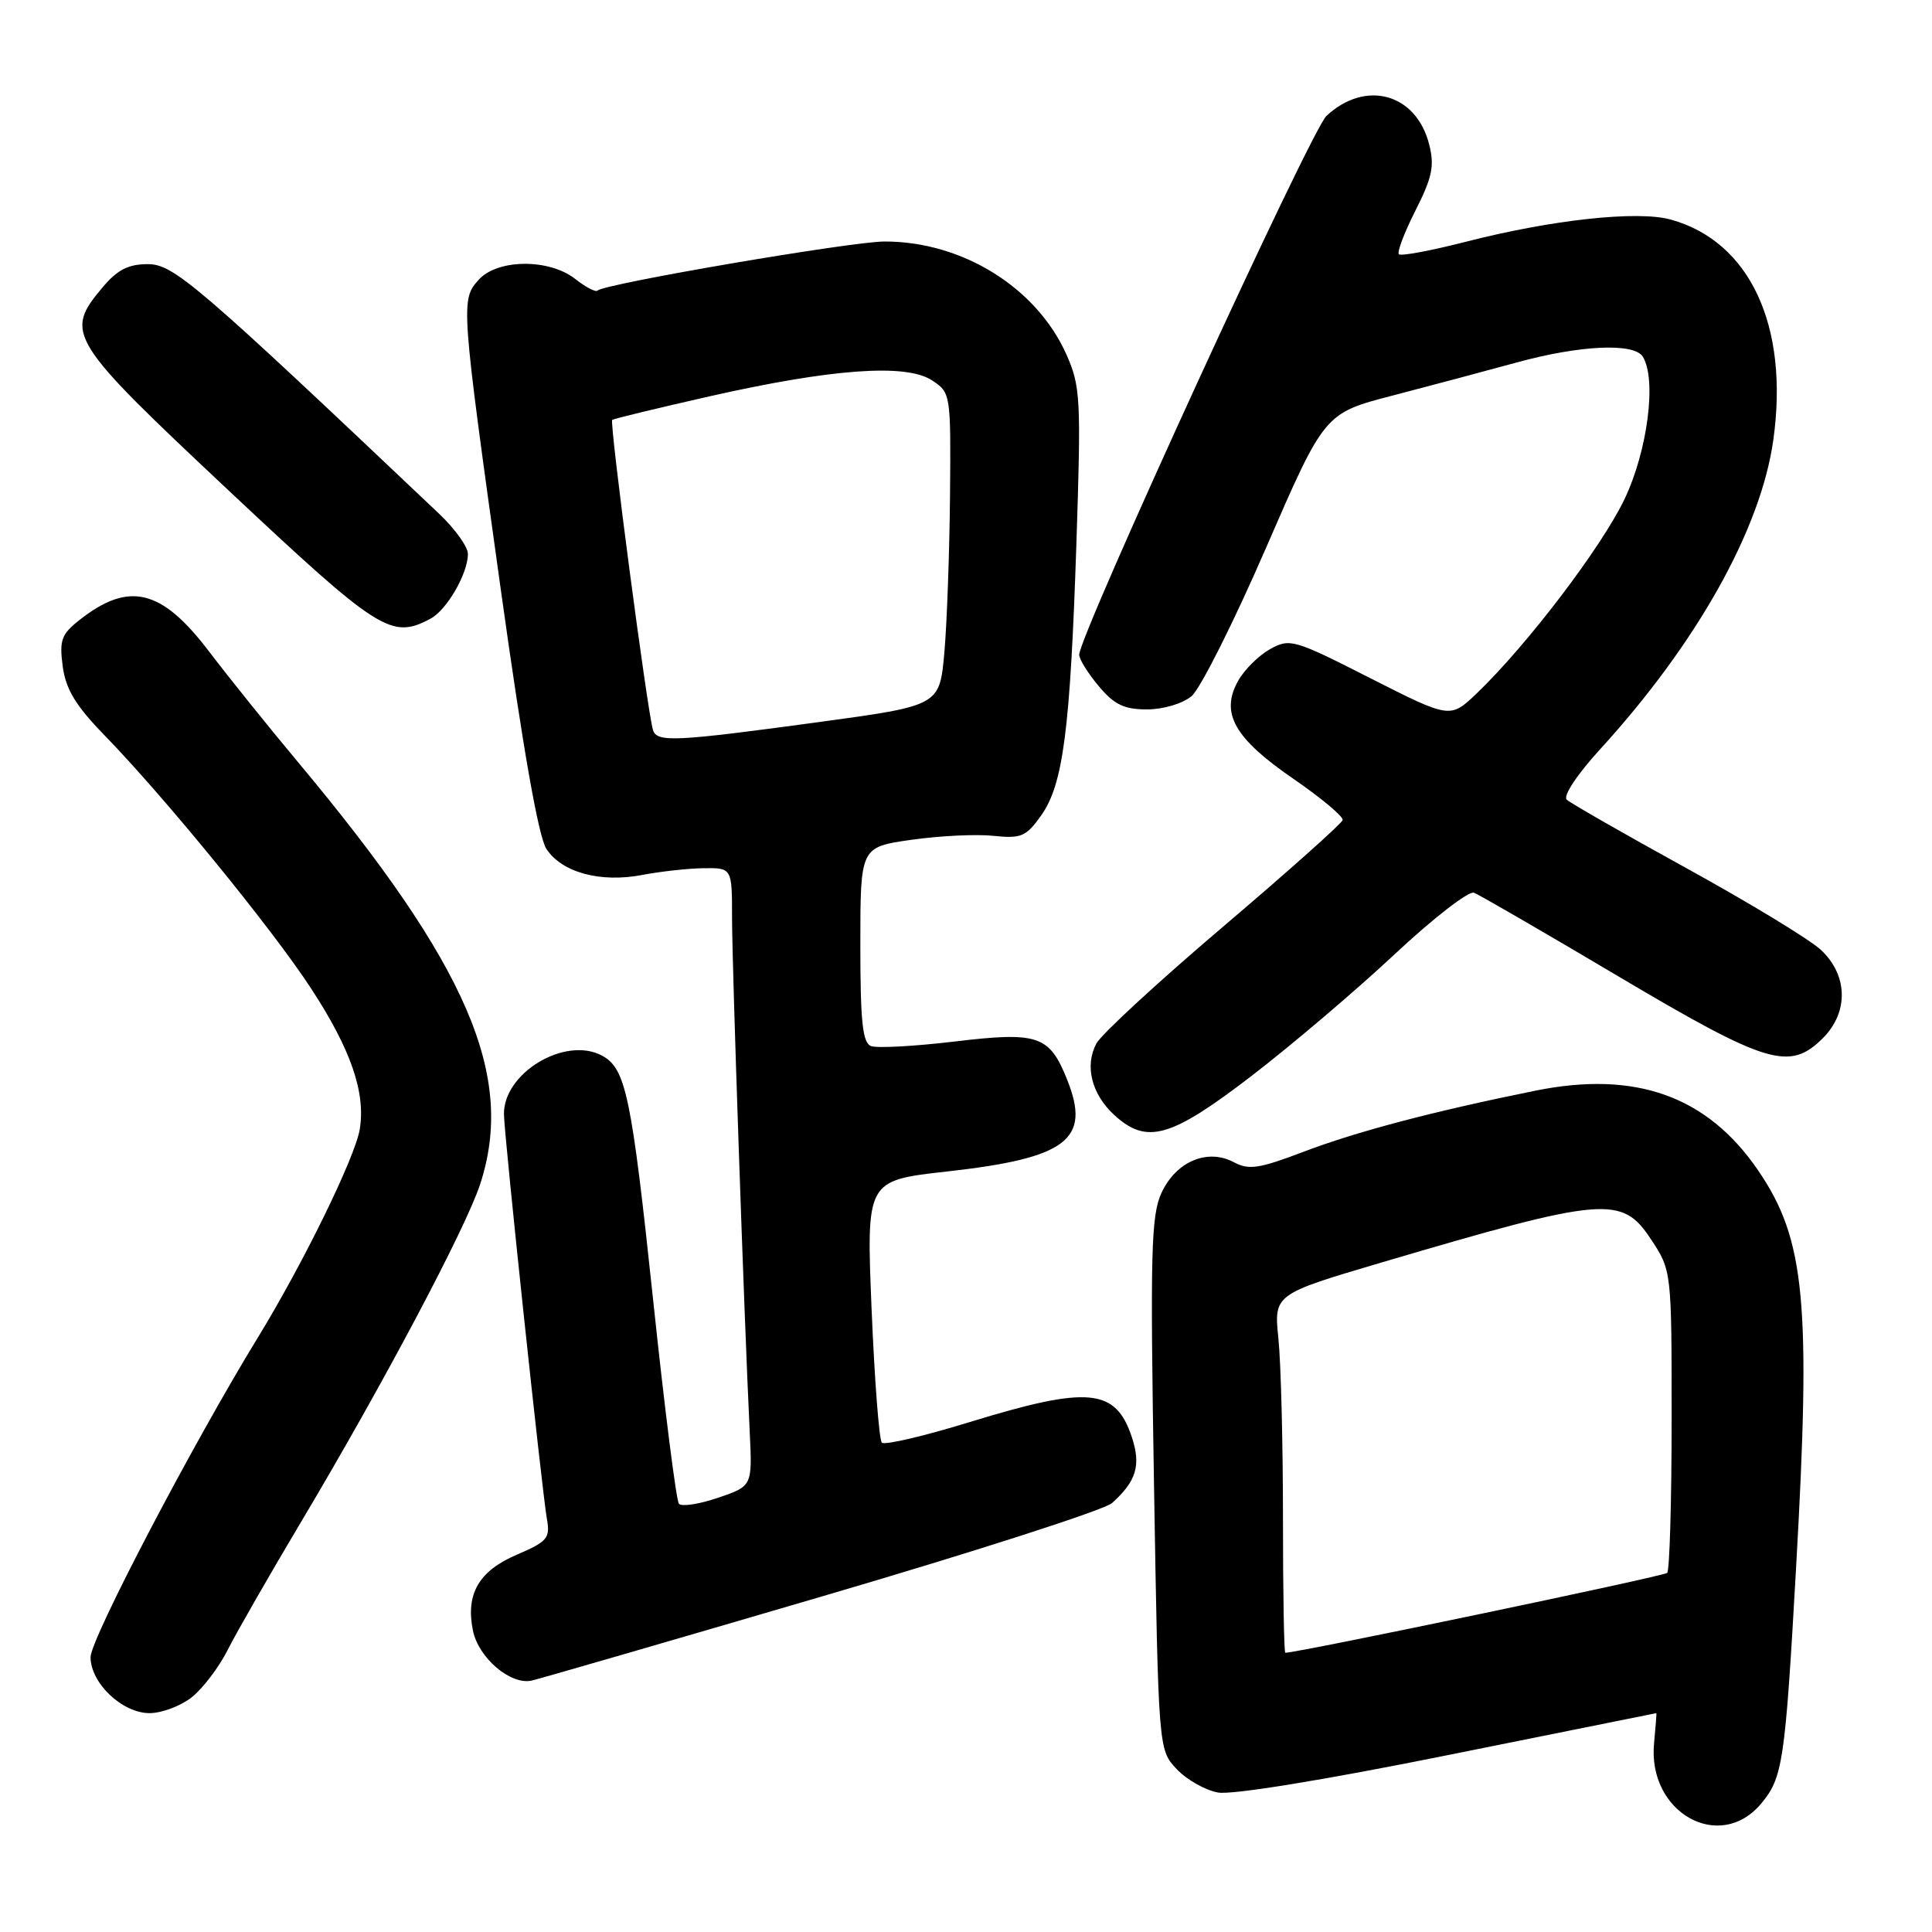 <?xml version="1.0" encoding="UTF-8" standalone="no"?>
<!DOCTYPE svg PUBLIC "-//W3C//DTD SVG 1.1//EN" "http://www.w3.org/Graphics/SVG/1.1/DTD/svg11.dtd" >
<svg xmlns="http://www.w3.org/2000/svg" xmlns:xlink="http://www.w3.org/1999/xlink" version="1.1" viewBox="0 0 256 256">
 <g >
 <path fill="currentColor"
d=" M 233.34 239.01 C 236.23 235.57 236.53 233.60 237.99 207.72 C 239.99 172.50 239.20 164.22 232.96 155.08 C 226.22 145.22 216.72 141.82 203.40 144.53 C 189.82 147.28 179.75 149.94 172.66 152.64 C 166.85 154.85 165.47 155.06 163.51 154.01 C 160.01 152.13 155.83 153.90 153.91 158.05 C 152.52 161.07 152.40 165.84 152.91 196.67 C 153.50 231.84 153.50 231.84 155.91 234.41 C 157.24 235.82 159.71 237.22 161.41 237.52 C 163.26 237.85 175.49 235.86 191.95 232.54 C 207.05 229.49 219.43 227.00 219.47 227.00 C 219.52 227.00 219.38 228.81 219.17 231.01 C 218.30 240.16 227.84 245.55 233.34 239.01 Z  M 25.39 224.91 C 26.86 223.75 29.00 220.94 30.15 218.66 C 31.30 216.37 35.73 208.65 39.99 201.50 C 50.75 183.44 61.70 162.78 63.62 156.92 C 68.32 142.56 62.02 127.95 39.50 101.00 C 35.59 96.33 30.26 89.69 27.65 86.26 C 21.39 78.04 17.08 77.00 10.55 82.14 C 8.13 84.04 7.85 84.82 8.31 88.30 C 8.72 91.34 10.03 93.50 13.81 97.39 C 21.83 105.64 35.94 122.92 41.15 130.87 C 46.46 138.96 48.47 144.73 47.67 149.63 C 47.07 153.32 40.17 167.43 34.15 177.26 C 25.49 191.40 12.00 217.18 12.00 219.58 C 12.00 223.02 16.20 227.00 19.82 227.00 C 21.42 227.00 23.93 226.06 25.39 224.91 Z  M 109.00 211.51 C 129.07 205.63 146.33 200.07 147.34 199.17 C 150.57 196.28 151.21 194.17 149.98 190.44 C 147.83 183.94 144.22 183.60 128.50 188.43 C 122.45 190.29 117.21 191.52 116.85 191.16 C 116.49 190.80 115.88 182.83 115.49 173.46 C 114.79 156.43 114.79 156.43 125.39 155.24 C 141.39 153.46 144.59 151.02 141.41 143.08 C 139.05 137.17 137.58 136.68 126.37 138.02 C 121.13 138.64 116.20 138.91 115.42 138.61 C 114.29 138.18 114.00 135.39 114.00 125.15 C 114.00 112.24 114.00 112.24 120.75 111.28 C 124.46 110.75 129.35 110.51 131.62 110.75 C 135.31 111.14 135.96 110.86 137.94 108.08 C 140.88 103.96 141.81 96.77 142.63 71.98 C 143.26 52.82 143.17 51.17 141.31 46.98 C 137.36 38.11 127.52 31.99 117.21 32.00 C 112.77 32.01 80.07 37.60 79.16 38.51 C 78.92 38.74 77.61 38.05 76.23 36.97 C 72.78 34.25 65.94 34.30 63.44 37.06 C 61.03 39.73 61.06 40.15 66.38 78.28 C 69.29 99.17 71.35 110.89 72.40 112.48 C 74.45 115.62 79.57 117.00 85.13 115.93 C 87.53 115.47 91.19 115.07 93.25 115.04 C 97.00 115.00 97.00 115.00 97.00 121.64 C 97.00 127.97 98.60 174.44 99.34 189.71 C 99.69 196.92 99.69 196.92 95.15 198.46 C 92.65 199.31 90.32 199.67 89.96 199.26 C 89.61 198.84 88.08 186.80 86.57 172.50 C 83.67 145.11 82.93 141.57 79.76 139.87 C 74.85 137.25 66.61 142.23 66.78 147.73 C 66.88 151.20 71.81 197.50 72.47 201.29 C 72.92 203.81 72.53 204.27 68.47 206.01 C 63.45 208.16 61.69 211.20 62.66 216.03 C 63.39 219.68 67.67 223.33 70.48 222.68 C 71.59 222.42 88.92 217.40 109.00 211.51 Z  M 165.83 142.57 C 171.15 138.48 179.67 131.24 184.77 126.47 C 189.87 121.70 194.61 118.02 195.31 118.29 C 196.00 118.56 204.63 123.55 214.47 129.39 C 234.18 141.07 237.13 141.96 241.55 137.55 C 244.99 134.10 244.86 129.17 241.25 125.84 C 239.74 124.45 231.75 119.60 223.50 115.06 C 215.25 110.52 208.10 106.42 207.60 105.96 C 207.09 105.47 208.95 102.65 211.98 99.33 C 224.82 85.28 233.31 70.14 234.97 58.32 C 237.09 43.19 231.88 31.99 221.37 29.09 C 216.97 27.88 205.65 29.10 194.17 32.05 C 189.59 33.22 185.63 33.96 185.36 33.69 C 185.09 33.42 186.08 30.81 187.56 27.89 C 189.78 23.50 190.10 21.98 189.37 19.13 C 187.66 12.38 180.95 10.52 175.76 15.36 C 173.69 17.29 143.00 84.18 143.00 86.76 C 143.00 87.36 144.17 89.23 145.59 90.92 C 147.64 93.37 148.96 94.00 151.98 94.00 C 154.13 94.00 156.69 93.24 157.88 92.25 C 159.04 91.29 163.47 82.46 167.74 72.63 C 175.50 54.76 175.50 54.76 184.50 52.42 C 189.45 51.13 196.84 49.16 200.93 48.04 C 209.34 45.73 216.50 45.40 217.67 47.25 C 219.54 50.22 218.33 59.69 215.27 66.11 C 212.23 72.49 202.34 85.49 195.68 91.87 C 192.16 95.23 192.16 95.23 181.59 89.87 C 171.42 84.70 170.91 84.56 168.28 86.02 C 166.78 86.86 164.88 88.74 164.06 90.21 C 161.67 94.47 163.54 97.81 171.33 103.16 C 175.06 105.73 178.02 108.20 177.91 108.66 C 177.79 109.12 170.68 115.47 162.10 122.76 C 153.52 130.05 145.96 137.02 145.29 138.25 C 143.69 141.19 144.63 144.98 147.65 147.75 C 151.96 151.69 155.12 150.79 165.83 142.57 Z  M 57.06 81.97 C 59.22 80.81 62.00 75.99 62.00 73.39 C 62.00 72.46 60.29 70.07 58.21 68.10 C 25.99 37.56 23.00 35.00 19.58 35.00 C 17.01 35.00 15.54 35.75 13.59 38.08 C 8.48 44.15 9.01 45.01 30.24 64.94 C 50.28 83.75 51.86 84.75 57.06 81.97 Z  M 170.00 201.15 C 170.00 191.33 169.73 180.64 169.40 177.40 C 168.79 171.50 168.79 171.50 183.15 167.26 C 212.61 158.57 214.90 158.37 218.74 164.18 C 221.50 168.35 221.50 168.35 221.50 188.09 C 221.50 198.95 221.23 208.10 220.91 208.42 C 220.47 208.86 171.98 219.00 170.31 219.00 C 170.14 219.00 170.00 210.97 170.00 201.15 Z  M 86.53 96.75 C 85.81 94.55 80.73 55.94 81.12 55.64 C 81.33 55.48 87.12 54.08 94.00 52.52 C 110.19 48.86 120.04 48.14 123.48 50.39 C 125.98 52.03 126.00 52.14 125.88 65.77 C 125.81 73.32 125.47 82.65 125.13 86.50 C 124.50 93.50 124.50 93.50 108.50 95.68 C 89.45 98.27 87.06 98.39 86.53 96.75 Z "/>
</g>
</svg>